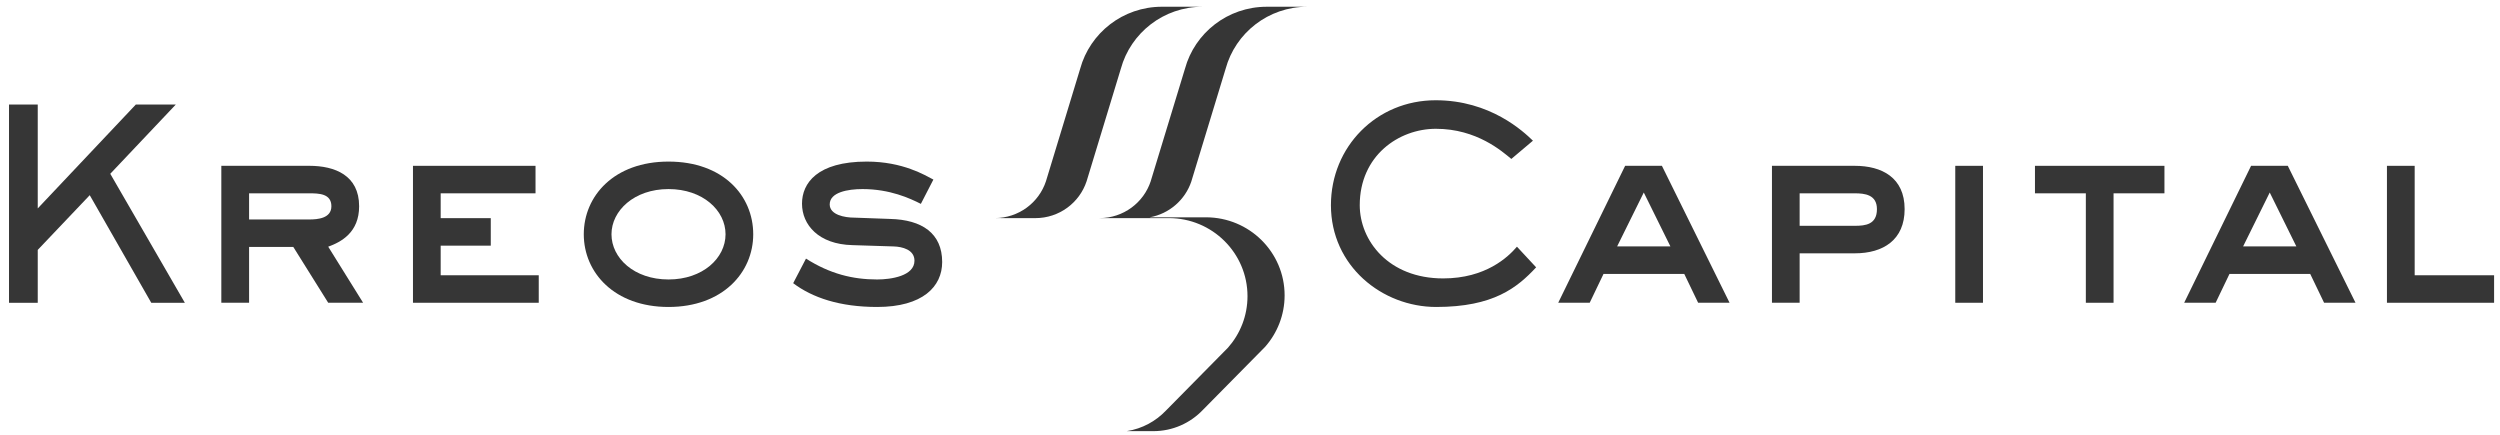 <?xml version="1.0" encoding="UTF-8"?>
<svg width="207px" height="36px" viewBox="0 0 207 36" version="1.1" xmlns="http://www.w3.org/2000/svg" xmlns:xlink="http://www.w3.org/1999/xlink">
    <!-- Generator: Sketch 46.2 (44496) - http://www.bohemiancoding.com/sketch -->
    <title>Group 23</title>
    <desc>Created with Sketch.</desc>
    <defs></defs>
    <g id="Kreditech-Homepage" stroke="none" stroke-width="1" fill="none" fill-rule="evenodd">
        <g transform="translate(-1325, -4416)" id="section-6-partners" fill="#363636">
            <g transform="translate(0, 4076)">
                <g id="Group-18" transform="translate(389, 275)">
                    <g id="Group-23" transform="translate(936.746, 65.217)">
                        <path d="M19.878,15.79 L19.878,17.955 L24.863,17.955 C25.548,17.955 26.693,17.868 26.693,16.861 C26.693,15.811 25.658,15.79 24.863,15.79 L19.878,15.79 Z M24.863,13.512 C26.983,13.512 28.99,14.3 28.99,16.861 C28.99,19.028 27.512,19.815 26.43,20.209 L29.32,24.852 L26.43,24.852 L23.54,20.231 L19.878,20.231 L19.878,24.852 L17.58,24.852 L17.58,13.512 L24.863,13.512 Z" id="Fill-2"></path>
                        <polygon id="Fill-4" points="43.595 13.513 43.595 15.79 35.742 15.79 35.742 17.846 39.89 17.846 39.89 20.123 35.742 20.123 35.742 22.575 43.862 22.575 43.862 24.852 33.448 24.852 33.448 13.513"></polygon>
                        <path d="M59.329,19.181 C59.329,17.21 57.45,15.438 54.607,15.438 C51.759,15.438 49.885,17.232 49.885,19.181 C49.885,21.151 51.759,22.923 54.607,22.923 C57.45,22.923 59.329,21.151 59.329,19.181 M47.591,19.181 C47.591,16.007 50.104,13.162 54.607,13.162 C59.128,13.162 61.621,15.987 61.621,19.181 C61.621,22.353 59.083,25.2 54.607,25.2 C50.126,25.2 47.591,22.353 47.591,19.181" id="Fill-6"></path>
                        <path d="M65.99,21.195 C67.978,22.464 69.875,22.923 71.879,22.923 C73.029,22.923 74.972,22.638 74.972,21.369 C74.972,20.452 73.956,20.209 73.251,20.188 L69.831,20.08 C67.028,20.012 65.66,18.392 65.66,16.644 C65.66,14.956 66.916,13.162 71.022,13.162 C74.023,13.162 75.855,14.3 76.538,14.651 L75.501,16.664 C74.597,16.205 72.941,15.438 70.669,15.438 C69.456,15.438 67.954,15.701 67.954,16.707 C67.954,17.583 69.213,17.803 69.984,17.803 L72.961,17.911 C75.588,17.977 77.266,19.095 77.266,21.48 C77.266,23.514 75.653,25.2 71.879,25.2 C68.793,25.2 66.521,24.433 64.93,23.231 L65.99,21.195 Z" id="Fill-8"></path>
                        <path d="M126.446,21.918 C124.878,23.603 122.914,25.2 118.172,25.2 C113.693,25.2 109.455,21.808 109.455,16.772 C109.455,11.936 113.227,8.084 118.127,8.084 C122.651,8.084 125.386,10.666 126.181,11.433 L124.392,12.943 C123.644,12.331 121.544,10.447 118.147,10.447 C115.061,10.447 111.841,12.68 111.841,16.772 C111.841,19.705 114.22,22.836 118.745,22.836 C122.275,22.836 124.128,21.064 124.857,20.209 L126.446,21.918 Z" id="Fill-10"></path>
                        <path d="M133.152,20.187 L137.564,20.187 L135.359,15.723 L133.152,20.187 Z M133.815,13.512 L136.86,13.512 L142.462,24.852 L139.86,24.852 L138.711,22.464 L132.025,22.464 L130.881,24.852 L128.274,24.852 L133.815,13.512 Z" id="Fill-12"></path>
                        <path d="M148.264,18.48 L152.833,18.48 C153.715,18.48 154.664,18.372 154.664,17.099 C154.664,15.897 153.649,15.79 152.833,15.79 L148.264,15.79 L148.264,18.48 Z M152.833,13.513 C155.061,13.513 156.957,14.477 156.957,17.099 C156.957,19.641 155.193,20.758 152.833,20.758 L148.264,20.758 L148.264,24.852 L145.972,24.852 L145.972,13.513 L152.833,13.513 Z" id="Fill-14"></path>
                        <polygon id="Fill-16" points="161.15 24.852 163.445 24.852 163.445 13.513 161.15 13.513"></polygon>
                        <polygon id="Fill-18" points="178.47 13.513 178.47 15.79 174.256 15.79 174.256 24.852 171.962 24.852 171.962 15.79 167.749 15.79 167.749 13.513"></polygon>
                        <path d="M184.983,20.187 L189.392,20.187 L187.188,15.723 L184.983,20.187 Z M185.644,13.512 L188.683,13.512 L194.291,24.852 L191.689,24.852 L190.54,22.464 L183.855,22.464 L182.708,24.852 L180.103,24.852 L185.644,13.512 Z" id="Fill-19"></path>
                        <polygon id="Fill-20" points="199.189 13.513 199.189 22.575 205.765 22.575 205.765 24.852 196.893 24.852 196.893 13.513"></polygon>
                        <path d="M97.298,0.341 L98.828,0.342 C95.59,0.342 92.867,2.519 92.06,5.474 L89.228,14.781 L89.224,14.793 C88.639,16.565 86.963,17.844 84.98,17.844 L84.502,17.844 L83.589,17.844 L81.616,17.841 C83.596,17.841 85.275,16.563 85.858,14.793 L85.863,14.778 L88.693,5.474 C89.502,2.515 92.226,0.341 95.461,0.341 L96.385,0.341 L97.298,0.341 Z" id="Fill-21"></path>
                        <path d="M94.446,17.776 C96.072,17.488 97.393,16.326 97.901,14.795 L97.904,14.781 L100.736,5.477 C101.541,2.518 104.265,0.342 107.499,0.342 L105.972,0.342 L105.061,0.342 L104.136,0.342 C100.901,0.342 98.177,2.515 97.37,5.472 L94.536,14.777 L94.533,14.791 C93.949,16.563 92.27,17.842 90.292,17.842 L92.263,17.842 L93.177,17.842 L93.658,17.842 L93.691,17.842 L95.89,17.842 L96.03,17.842 C99.63,17.842 102.547,20.738 102.547,24.306 C102.547,25.937 101.939,27.426 100.938,28.563 L95.798,33.774 L95.784,33.787 C94.948,34.664 93.832,35.277 92.576,35.475 L92.552,35.482 L93.974,35.482 L94.45,35.482 L94.746,35.482 C96.365,35.482 97.822,34.805 98.855,33.72 L98.869,33.706 L104.008,28.499 C105.009,27.361 105.62,25.87 105.62,24.239 C105.62,20.669 102.703,17.776 99.103,17.776 L98.962,17.776 L96.498,17.776 L96.02,17.776 L94.458,17.776 L94.446,17.776 Z" id="Fill-22"></path>
                        <polygon id="Fill-1" points="10.501 8.438 2.379 17.039 2.379 8.438 3.44481605e-05 8.438 3.44481605e-05 13.332 3.44481605e-05 24.856 2.379 24.856 2.379 20.475 6.685 15.944 11.78 24.856 14.561 24.856 8.384 14.173 13.811 8.438"></polygon>
                    </g>
                </g>
            </g>
        </g>
    </g>
</svg>